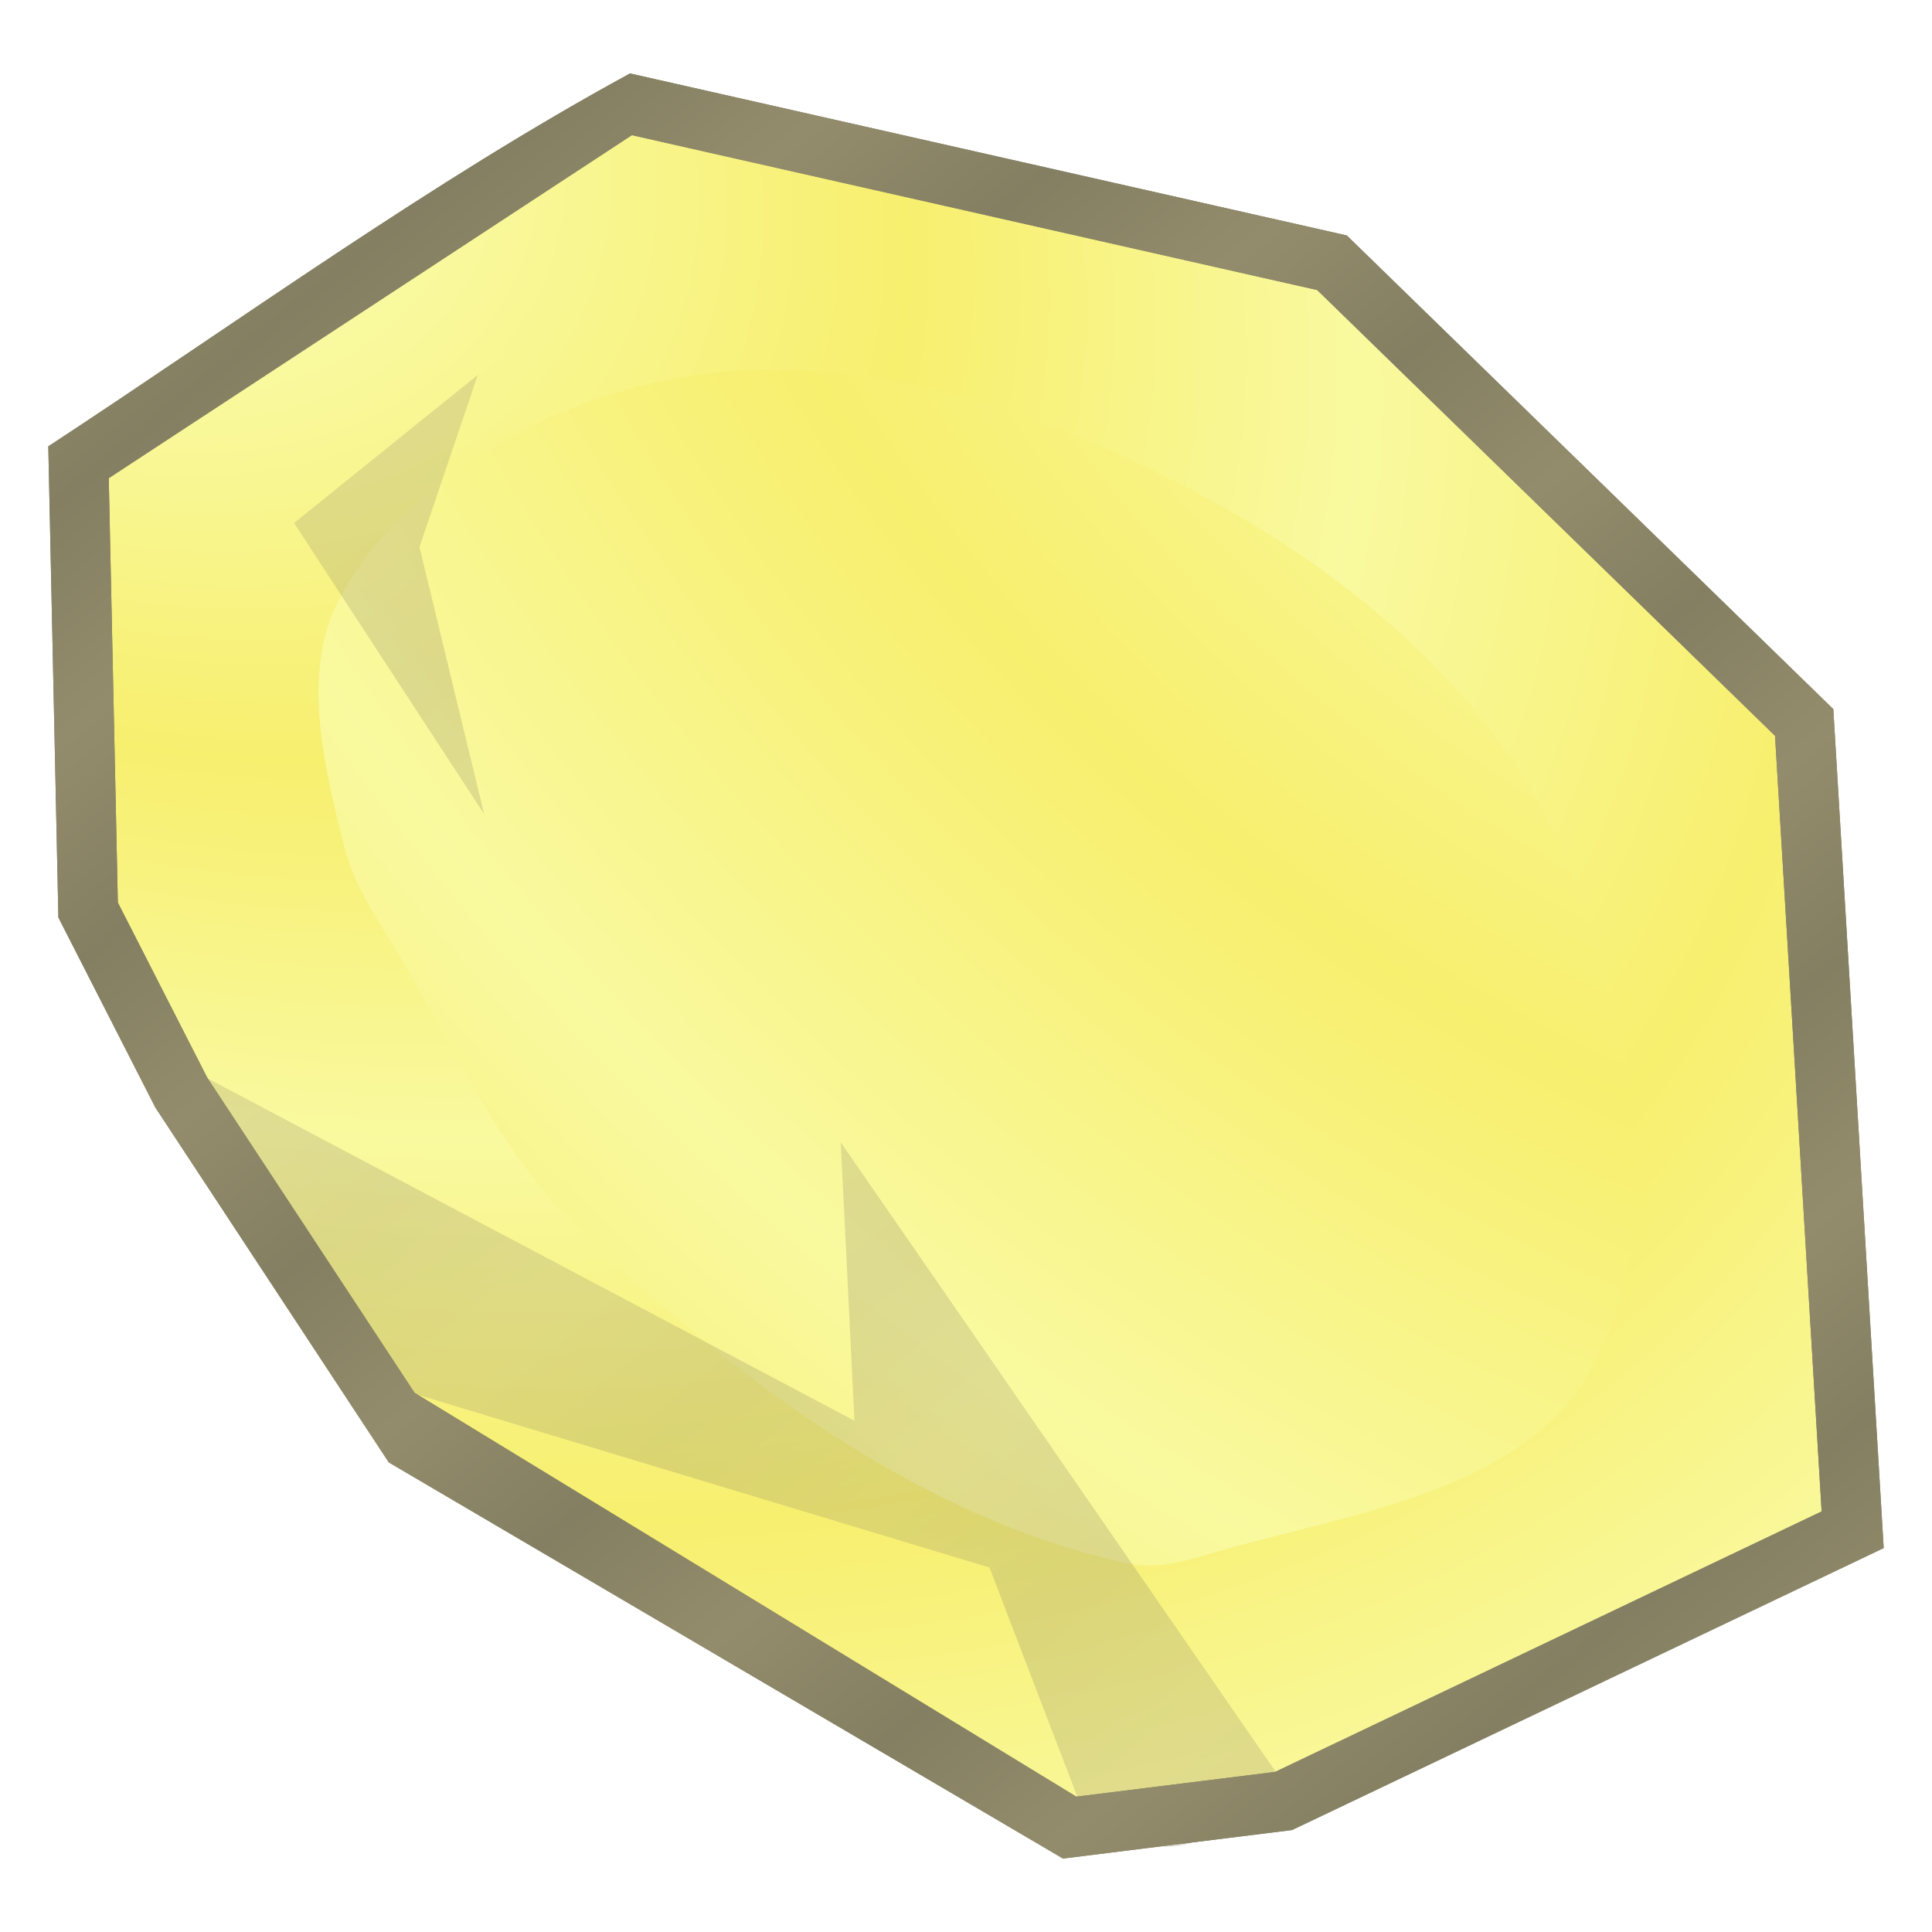 <svg height="500" viewBox="0 0 500 500" width="500" xmlns="http://www.w3.org/2000/svg" xmlns:xlink="http://www.w3.org/1999/xlink"><linearGradient id="a" gradientTransform="matrix(.929 -.269 .269 .929 -303.896 -421.068)" gradientUnits="userSpaceOnUse" spreadMethod="reflect" x1="-87.5" x2="-68" xlink:href="#b" y1="258.381" y2="304"/><linearGradient id="b"><stop offset="0" stop-color="#938c6c"/><stop offset="1" stop-color="#847f62"/></linearGradient><radialGradient id="c" cx="68.772" cy="59.176" gradientTransform="matrix(-.302 .499 -.742 -.45 64.681 -7.674)" gradientUnits="userSpaceOnUse" r="146.427" spreadMethod="reflect" xlink:href="#d"/><linearGradient id="d"><stop offset="0" stop-color="#f7ef6e"/><stop offset="1" stop-color="#f9f99f"/></linearGradient><linearGradient id="e" gradientTransform="matrix(.929 -.269 .269 .929 -303.896 -421.068)" gradientUnits="userSpaceOnUse" x1="-87.5" x2="-68" xlink:href="#b" y1="258.381" y2="304"/><linearGradient id="f" gradientUnits="userSpaceOnUse" spreadMethod="reflect" x1="-87.183" x2="-67.683" xlink:href="#b" y1="268.925" y2="314.544"/><radialGradient id="g" cx="376.118" cy="101.784" gradientTransform="matrix(-.773 -1.06 .815 -.594 885.651 1119.41)" gradientUnits="userSpaceOnUse" r="146.427" spreadMethod="reflect" xlink:href="#d"/><filter id="h" color-interpolation-filters="sRGB" height="1.147" width="1.16" x="-.08" y="-.073"><feGaussianBlur stdDeviation="10.515"/></filter><filter id="i" color-interpolation-filters="sRGB" height="1" width="1.001" x="-0" y="-0"><feGaussianBlur stdDeviation=".028"/></filter><filter id="j" color-interpolation-filters="sRGB" height="1.009" width="1.008" x="-.004" y="-.005"><feGaussianBlur stdDeviation=".368"/></filter><filter id="k" color-interpolation-filters="sRGB" height="1.016" width="1.03" x="-.015" y="-.008"><feGaussianBlur stdDeviation=".368"/></filter><filter id="l" color-interpolation-filters="sRGB" height="1.001" width="1.001" x="-0" y="-0"><feGaussianBlur stdDeviation=".01"/></filter><path d="m275.098 480.99 59.295-7.379 153.106-72.975-13.041-217.113-125.904-122.586-185.5-41.926c-51.155 27.806-101.364 64.249-150.555 96.505l2.612 121.938 25.099 49.18 60.416 91.842z" fill="url(#e)"/><path d="m28.147 123.75 2.352 109.829 23.101 45.265 53.682 81.605 171.265 104.526 51.452-6.403 141.437-67.412-12.058-200.733-118.488-115.366-177.361-40.086z" fill="url(#c)" stroke-width="32"/><path d="m28.147 123.75 2.352 109.829 23.101 45.265 53.682 81.605 171.265 104.526 51.452-6.403 141.437-67.412-12.058-200.733-118.488-115.366-177.361-40.086z" fill="url(#e)" opacity=".1"/><path d="m326.893 663.688c-35.859-3.695-78.361 5.848-103.357 31.822-15.289 15.888-16.252 41.884-17.025 63.92-.413 11.772 3.821 23.273 6.68 34.699 6.805 27.201 10.922 56.033 24.869 80.357 28.65 49.968 65.936 100.178 116.654 127.478 6.647 3.578 14.816 3.58 22.365 3.561 37.132-.096 82.904 7.393 109.92-18.082 34.845-32.857 38.643-92.79 31.598-140.162-6.399-43.025-33.545-82.882-64.502-113.439-34.461-34.016-79.035-65.192-127.201-70.154z" fill="url(#g)" filter="url(#h)" stroke-width="33.104" transform="matrix(.929 -.269 .269 .929 -307.024 -430.773)"/><g fill="url(#f)"><path d="m324.266 1058.528-5.563-65.875-134.563-87.25c-26.391-18.599-39.01-48.576-29.874-96.531l140.657 136 9.656-40.69 7.53-31.874 10.407 31.063 54.72 163.592c-16.884 6.97-32.829 25.84-52.97-8.435z" filter="url(#i)" opacity=".5" transform="matrix(.929 -.269 .269 .929 -307.024 -430.773)"/><path d="m406.922 896.684 104.907 33.876-107.375-.844-110.656-128v-60.281z" filter="url(#j)" opacity=".5" transform="matrix(.929 -.269 .269 .929 -307.024 -430.773)"/><path d="m248.141 687.934-3.25 73.44-27.187-88.94 58.25-24.405z" filter="url(#k)" opacity=".5" transform="matrix(.929 -.269 .269 .929 -307.024 -430.773)"/><path d="m144.329 757.248 47.53-21.22 10.44-4.655 2.5 11.155 8.75 39.125 6.405 28.53-21.75-19.53-15.72-14.125-28.218 32.344c-17.453-13.302-32.934-27.149-9.937-51.624z" filter="url(#l)" opacity=".5" transform="matrix(.929 -.269 .269 .929 -307.024 -430.773)"/></g><path d="m163.055 19.01c-51.155 27.806-101.364 64.249-150.555 96.505l2.612 121.938 25.099 49.18 60.416 91.842 174.472 102.514 59.295-7.379 153.106-72.975-13.041-217.113-125.904-122.586zm.473 15.964 177.361 40.086 118.49 115.366 12.058 200.732-141.439 67.413-51.451 6.402-171.266-104.525-53.681-81.606-23.101-45.264-2.352-109.829z" fill="url(#a)"/></svg>